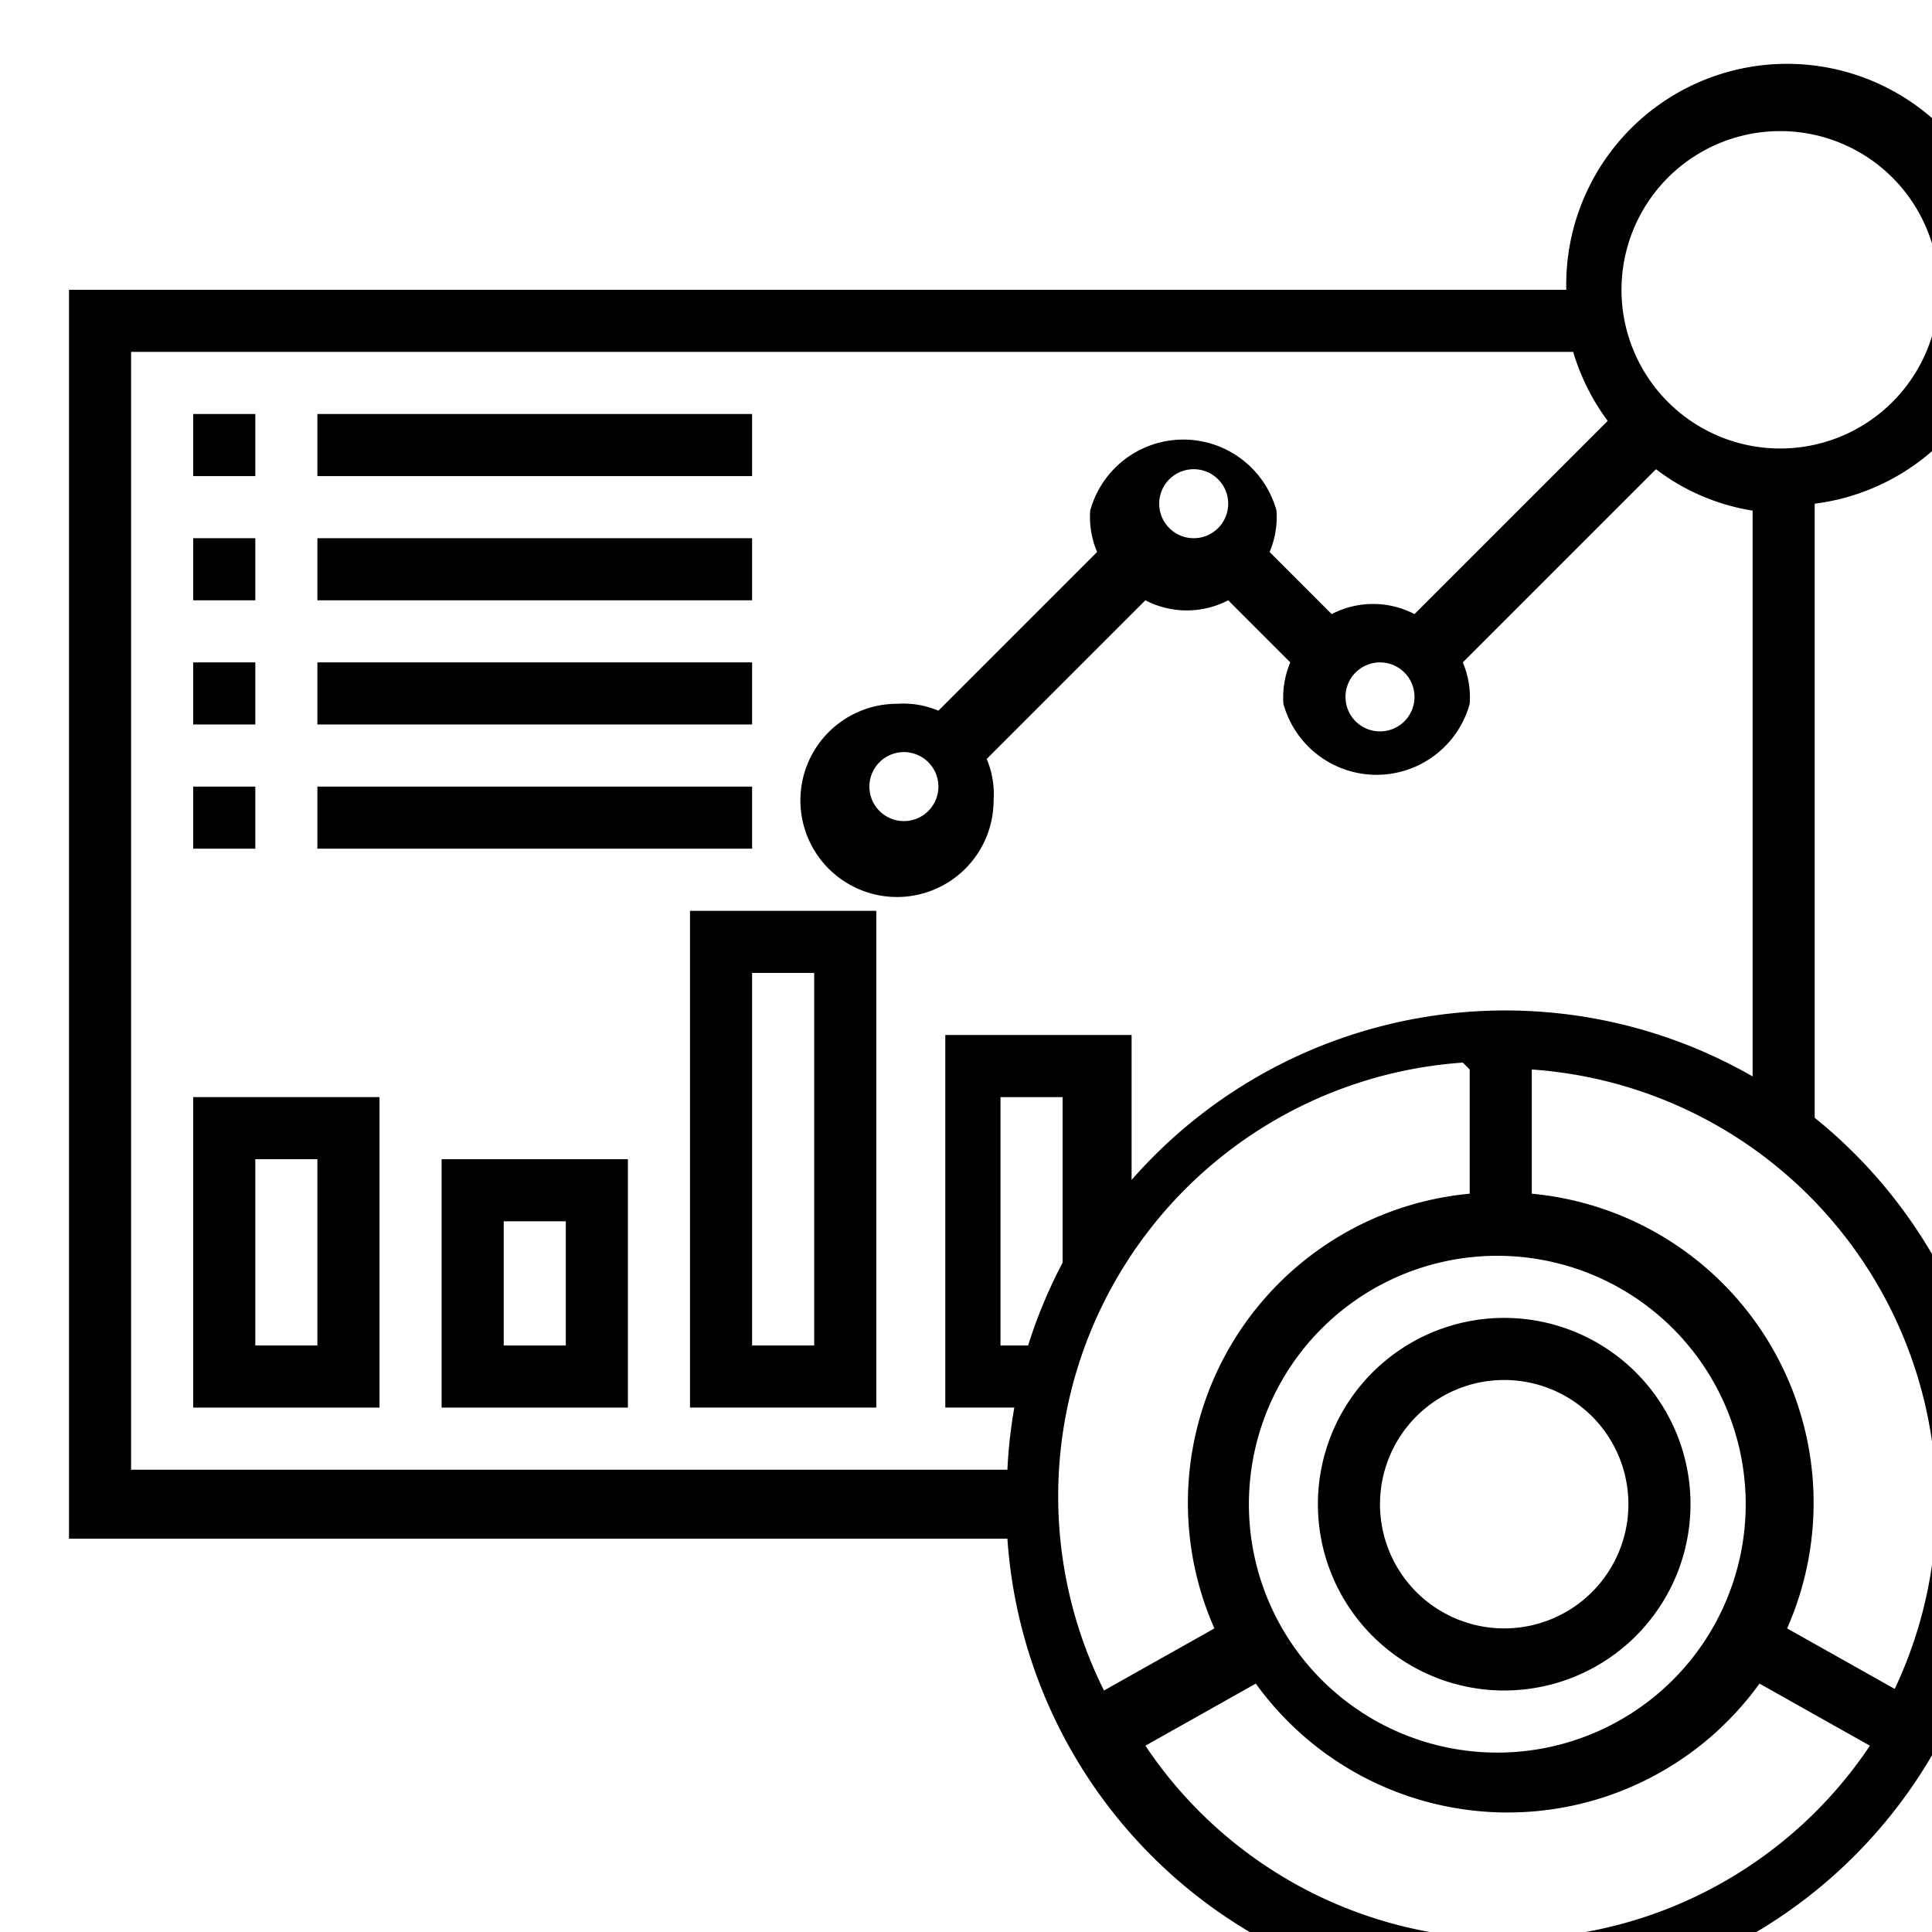<svg xmlns="http://www.w3.org/2000/svg" viewBox="0 0 28 28">
	<path d="M 26.3 16.1 V 7.3 a 3.2 3.2 0 1 0 -3.6 -3.1 H 1 v 18.1 h 13.6 a 7.2 7.2 0 1 0 11.7 -6.1 z M 25.8 1.9 a 2.3 2.3 0 1 1 -2.3 2.3 A 2.3 2.3 0 0 1 25.8 1.9 z M 1.9 5.1 h 20.9 a 3.2 3.2 0 0 0 0.5 1 l -2.8 2.8 a 1.3 1.3 0 0 0 -1.2 0 l -0.9 -0.9 a 1.3 1.3 0 0 0 0.1 -0.6 a 1.4 1.4 0 0 0 -2.7 0 a 1.3 1.3 0 0 0 0.1 0.6 l -2.3 2.3 a 1.3 1.3 0 0 0 -0.6 -0.1 a 1.4 1.4 0 1 0 1.4 1.4 a 1.3 1.3 0 0 0 -0.1 -0.6 l 2.3 -2.3 a 1.3 1.3 0 0 0 1.2 0 l 0.9 0.9 a 1.3 1.3 0 0 0 -0.1 0.6 a 1.4 1.4 0 0 0 2.7 0 a 1.3 1.3 0 0 0 -0.1 -0.6 l 2.8 -2.8 a 3.1 3.1 0 0 0 1.4 0.6 v 8.2 a 7.2 7.2 0 0 0 -9 1.5 V 15 h -2.7 v 5.4 h 1 a 7.2 7.2 0 0 0 -0.1 0.9 H 1.9 z m 18.1 4.5 a 0.5 0.5 0 1 1 -0.5 0.5 a 0.5 0.5 0 0 1 0.5 -0.5 z m -3.2 -2.3 a 0.5 0.5 0 1 1 0.5 0.5 a 0.5 0.5 0 0 1 -0.5 -0.5 z m -3.2 4.1 a 0.5 0.5 0 1 1 -0.5 -0.5 a 0.5 0.5 0 0 1 0.5 0.5 z m 8.1 14 a 3.6 3.6 0 1 1 3.6 -3.6 a 3.6 3.6 0 0 1 -3.6 3.6 z m -6.3 -7.1 a 7.2 7.2 0 0 0 -0.5 1.2 h -0.4 V 15.9 h 0.9 z m 5.9 -2.8 v 1.8 a 4.5 4.5 0 0 0 -3.7 6.3 l -1.6 0.9 a 6.3 6.3 0 0 1 5.2 -9.1 z m 0.5 12.6 a 6.3 6.3 0 0 1 -5.2 -2.8 l 1.6 -0.9 a 4.5 4.5 0 0 0 7.3 0 l 1.6 0.9 a 6.3 6.3 0 0 1 -5.2 2.8 z m 5.7 -3.6 l -1.6 -0.9 a 4.5 4.5 0 0 0 -3.7 -6.3 v -1.8 a 6.3 6.3 0 0 1 5.2 9.1 z" data-name="Path 1678" />
	<path d="M 43.7 41 a 2.7 2.7 0 1 0 2.7 2.7 A 2.7 2.7 0 0 0 43.7 41 z m 0 4.5 a 1.8 1.8 0 1 1 1.8 -1.8 a 1.8 1.8 0 0 1 -1.8 1.8 z" data-name="Path 1679" transform="translate(-21.9,-21.9)" />
	<path d="M 5 12 h 0.9 v 0.9 H 5 z" data-name="Path 1680" transform="translate(-2.2,-6)" />
	<path d="M 9 12 h 6.3 v 0.9 H 9 z" data-name="Path 1681" transform="translate(-4.4,-6)" />
	<path d="M 5 16 h 0.9 v 0.9 H 5 z" data-name="Path 1682" transform="translate(-2.2,-8.2)" />
	<path d="M 9 16 h 6.3 v 0.9 H 9 z" data-name="Path 1683" transform="translate(-4.4,-8.2)" />
	<path d="M 5 20 h 0.9 v 0.9 H 5 z" data-name="Path 1684" transform="translate(-2.2,-10.4)" />
	<path d="M 9 20 h 6.3 v 0.9 H 9 z" data-name="Path 1685" transform="translate(-4.4,-10.4)" />
	<path d="M 5 24 h 0.9 v 0.9 H 5 z" data-name="Path 1686" transform="translate(-2.2,-12.6)" />
	<path d="M 9 24 h 6.3 v 0.9 H 9 z" data-name="Path 1687" transform="translate(-4.4,-12.6)" />
	<path d="M 5 38.5 h 2.7 V 34 H 5 z m 0.9 -3.6 h 0.9 v 2.7 h -0.9 z" data-name="Path 1688" transform="translate(-2.2,-18.1)" />
	<path d="M 13 39.6 h 2.7 V 36 H 13 z m 0.9 -2.7 h 0.9 v 1.8 h -0.9 z" data-name="Path 1689" transform="translate(-6.6,-19.2)" />
	<path d="M 21 35.2 h 2.7 V 28 H 21 z m 0.9 -6.3 h 0.9 v 5.4 h -0.9 z" data-name="Path 1690" transform="translate(-11,-14.8)" />
</svg>
